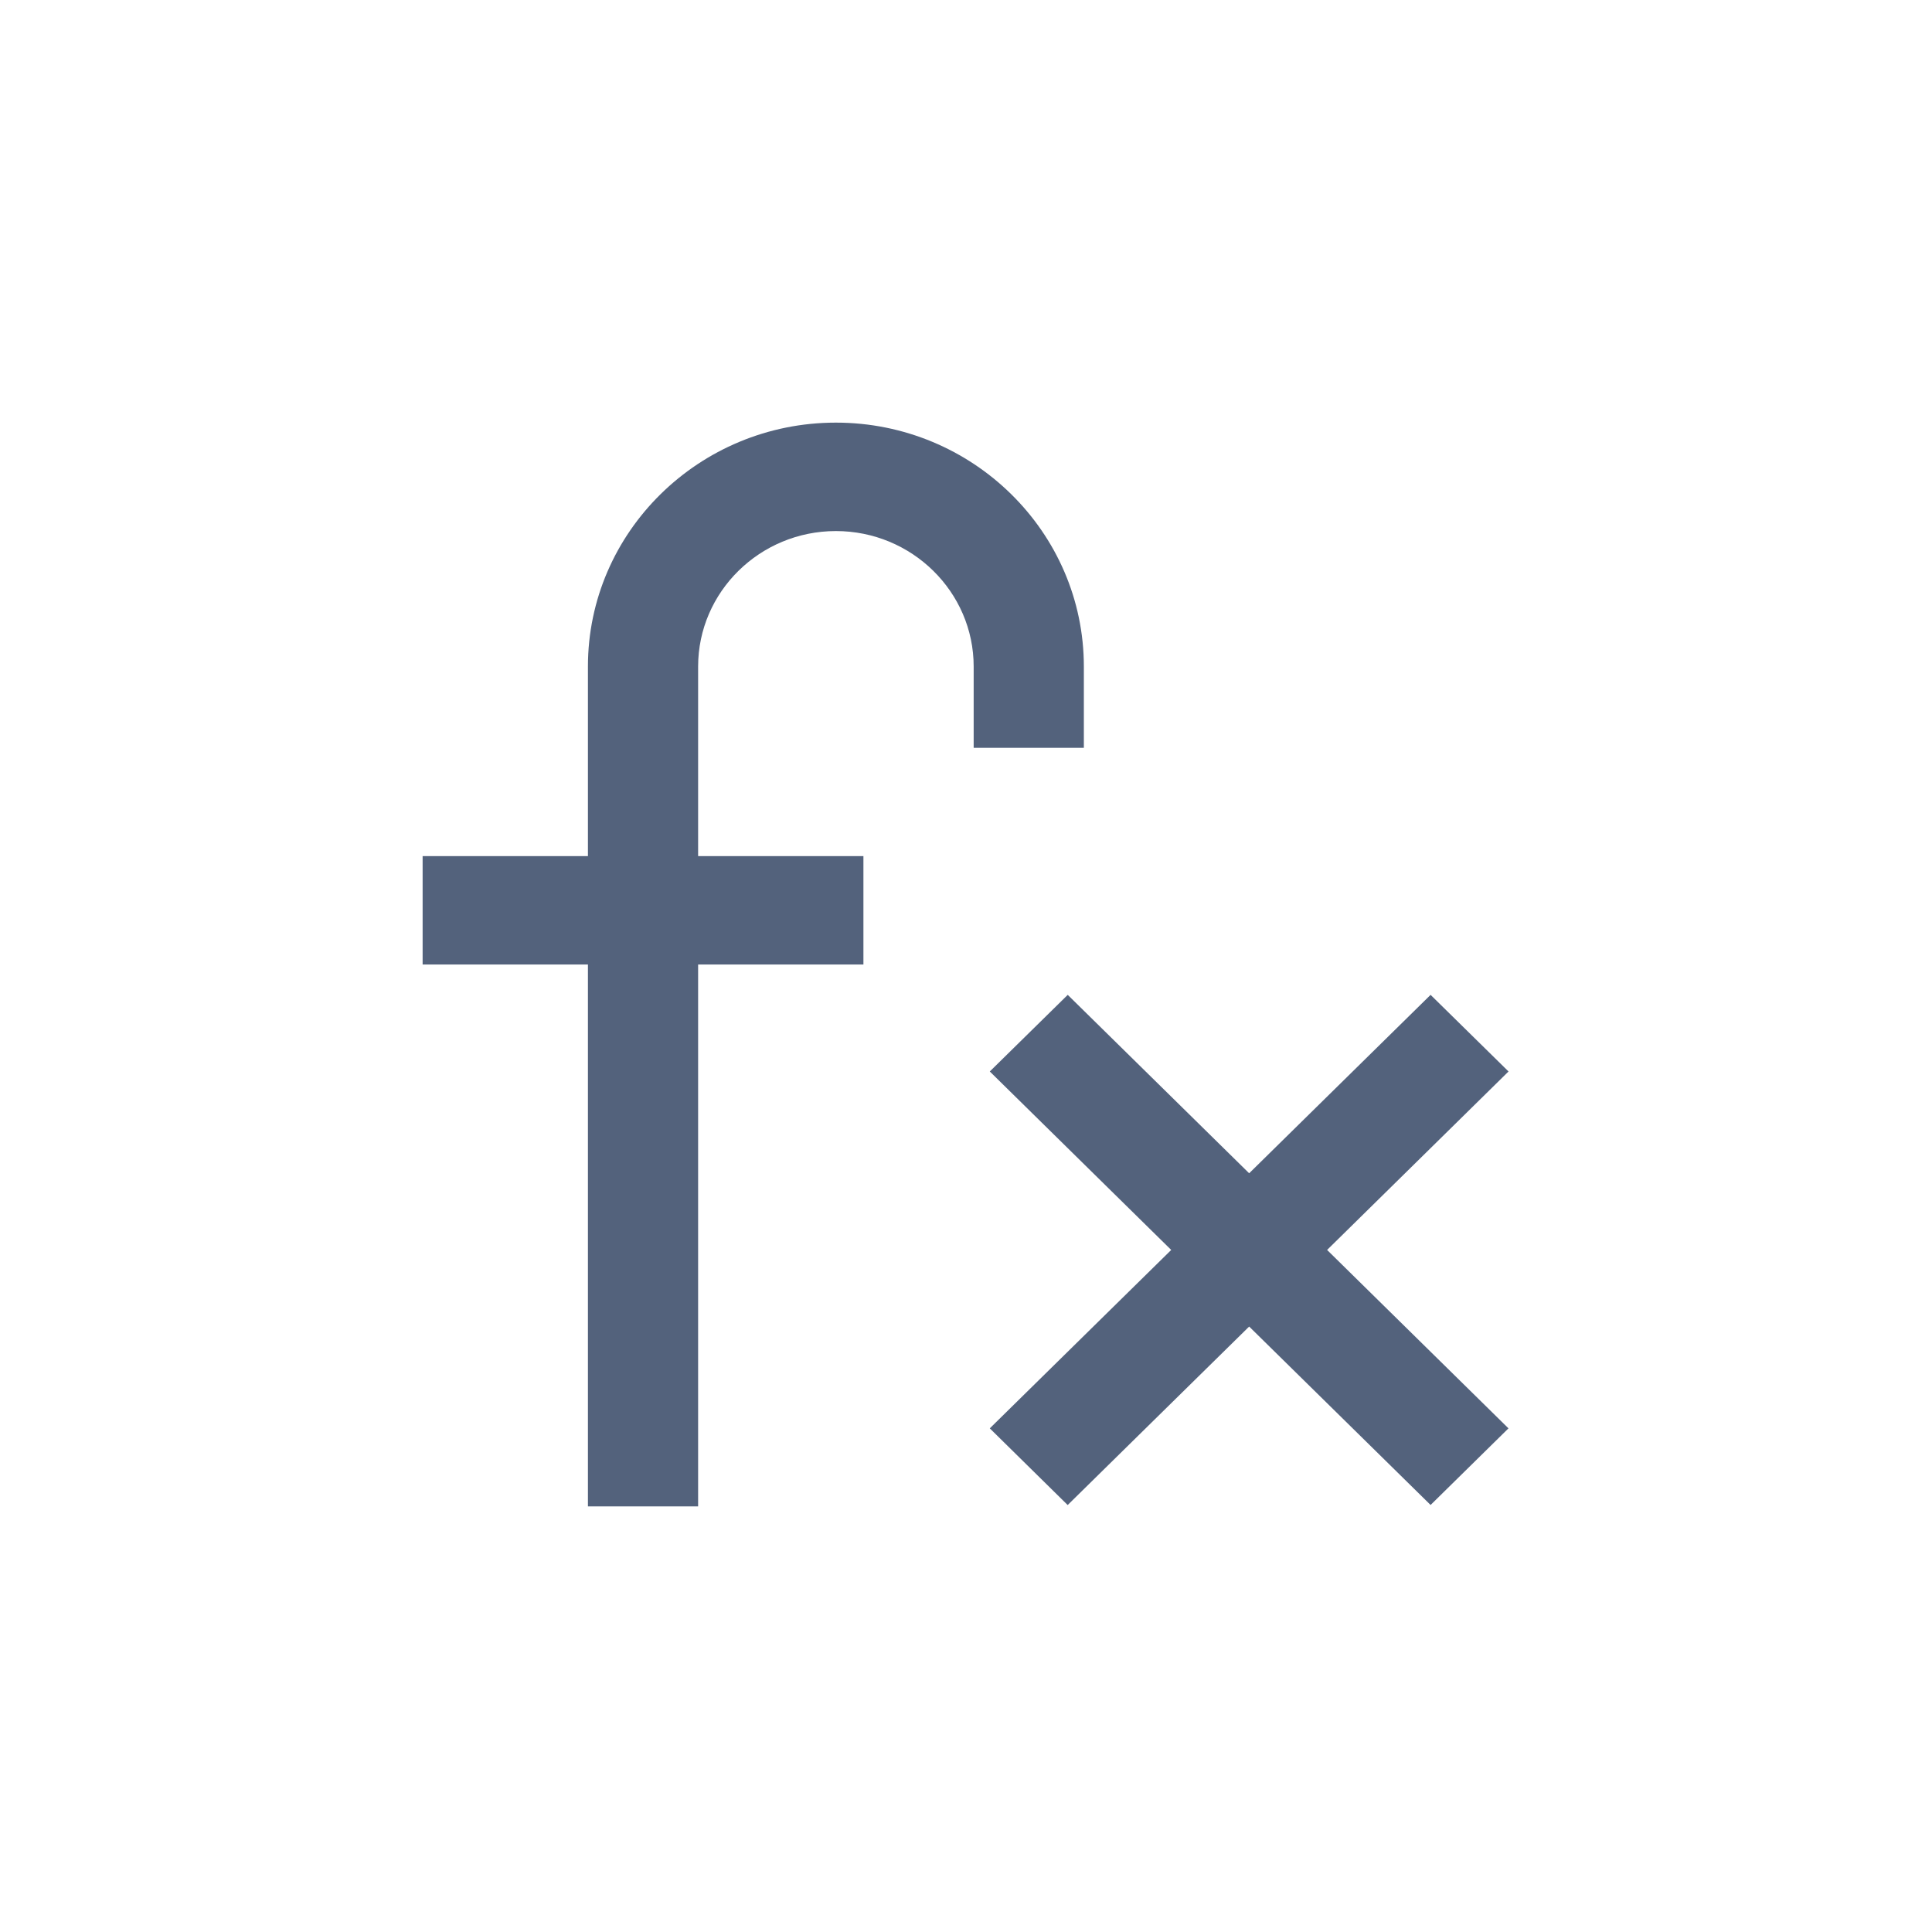 <svg xmlns="http://www.w3.org/2000/svg" width="32" height="32" viewBox="0 0 32 32">
    <g fill="none" fill-rule="evenodd">
        <g fill="#53627C" fill-rule="nonzero">
            <path d="M17.952 12.385V11.04C17.952 8.812 16.11 7 13.845 7s-4.107 1.812-4.107 4.039v3.141H7v1.795h2.738v8.976h1.825v-8.976h2.738V14.18h-2.738V11.04c0-1.237 1.024-2.244 2.282-2.244s2.282 1.007 2.282 2.244v1.346h1.825zM23.695 16.478l-3.005 2.955-3.005-2.955-1.291 1.269 3.005 2.956-3.005 2.955 1.29 1.27 3.006-2.956 3.005 2.955 1.29-1.269-3.004-2.955 3.005-2.956z"/>
        </g>
    </g>
</svg>